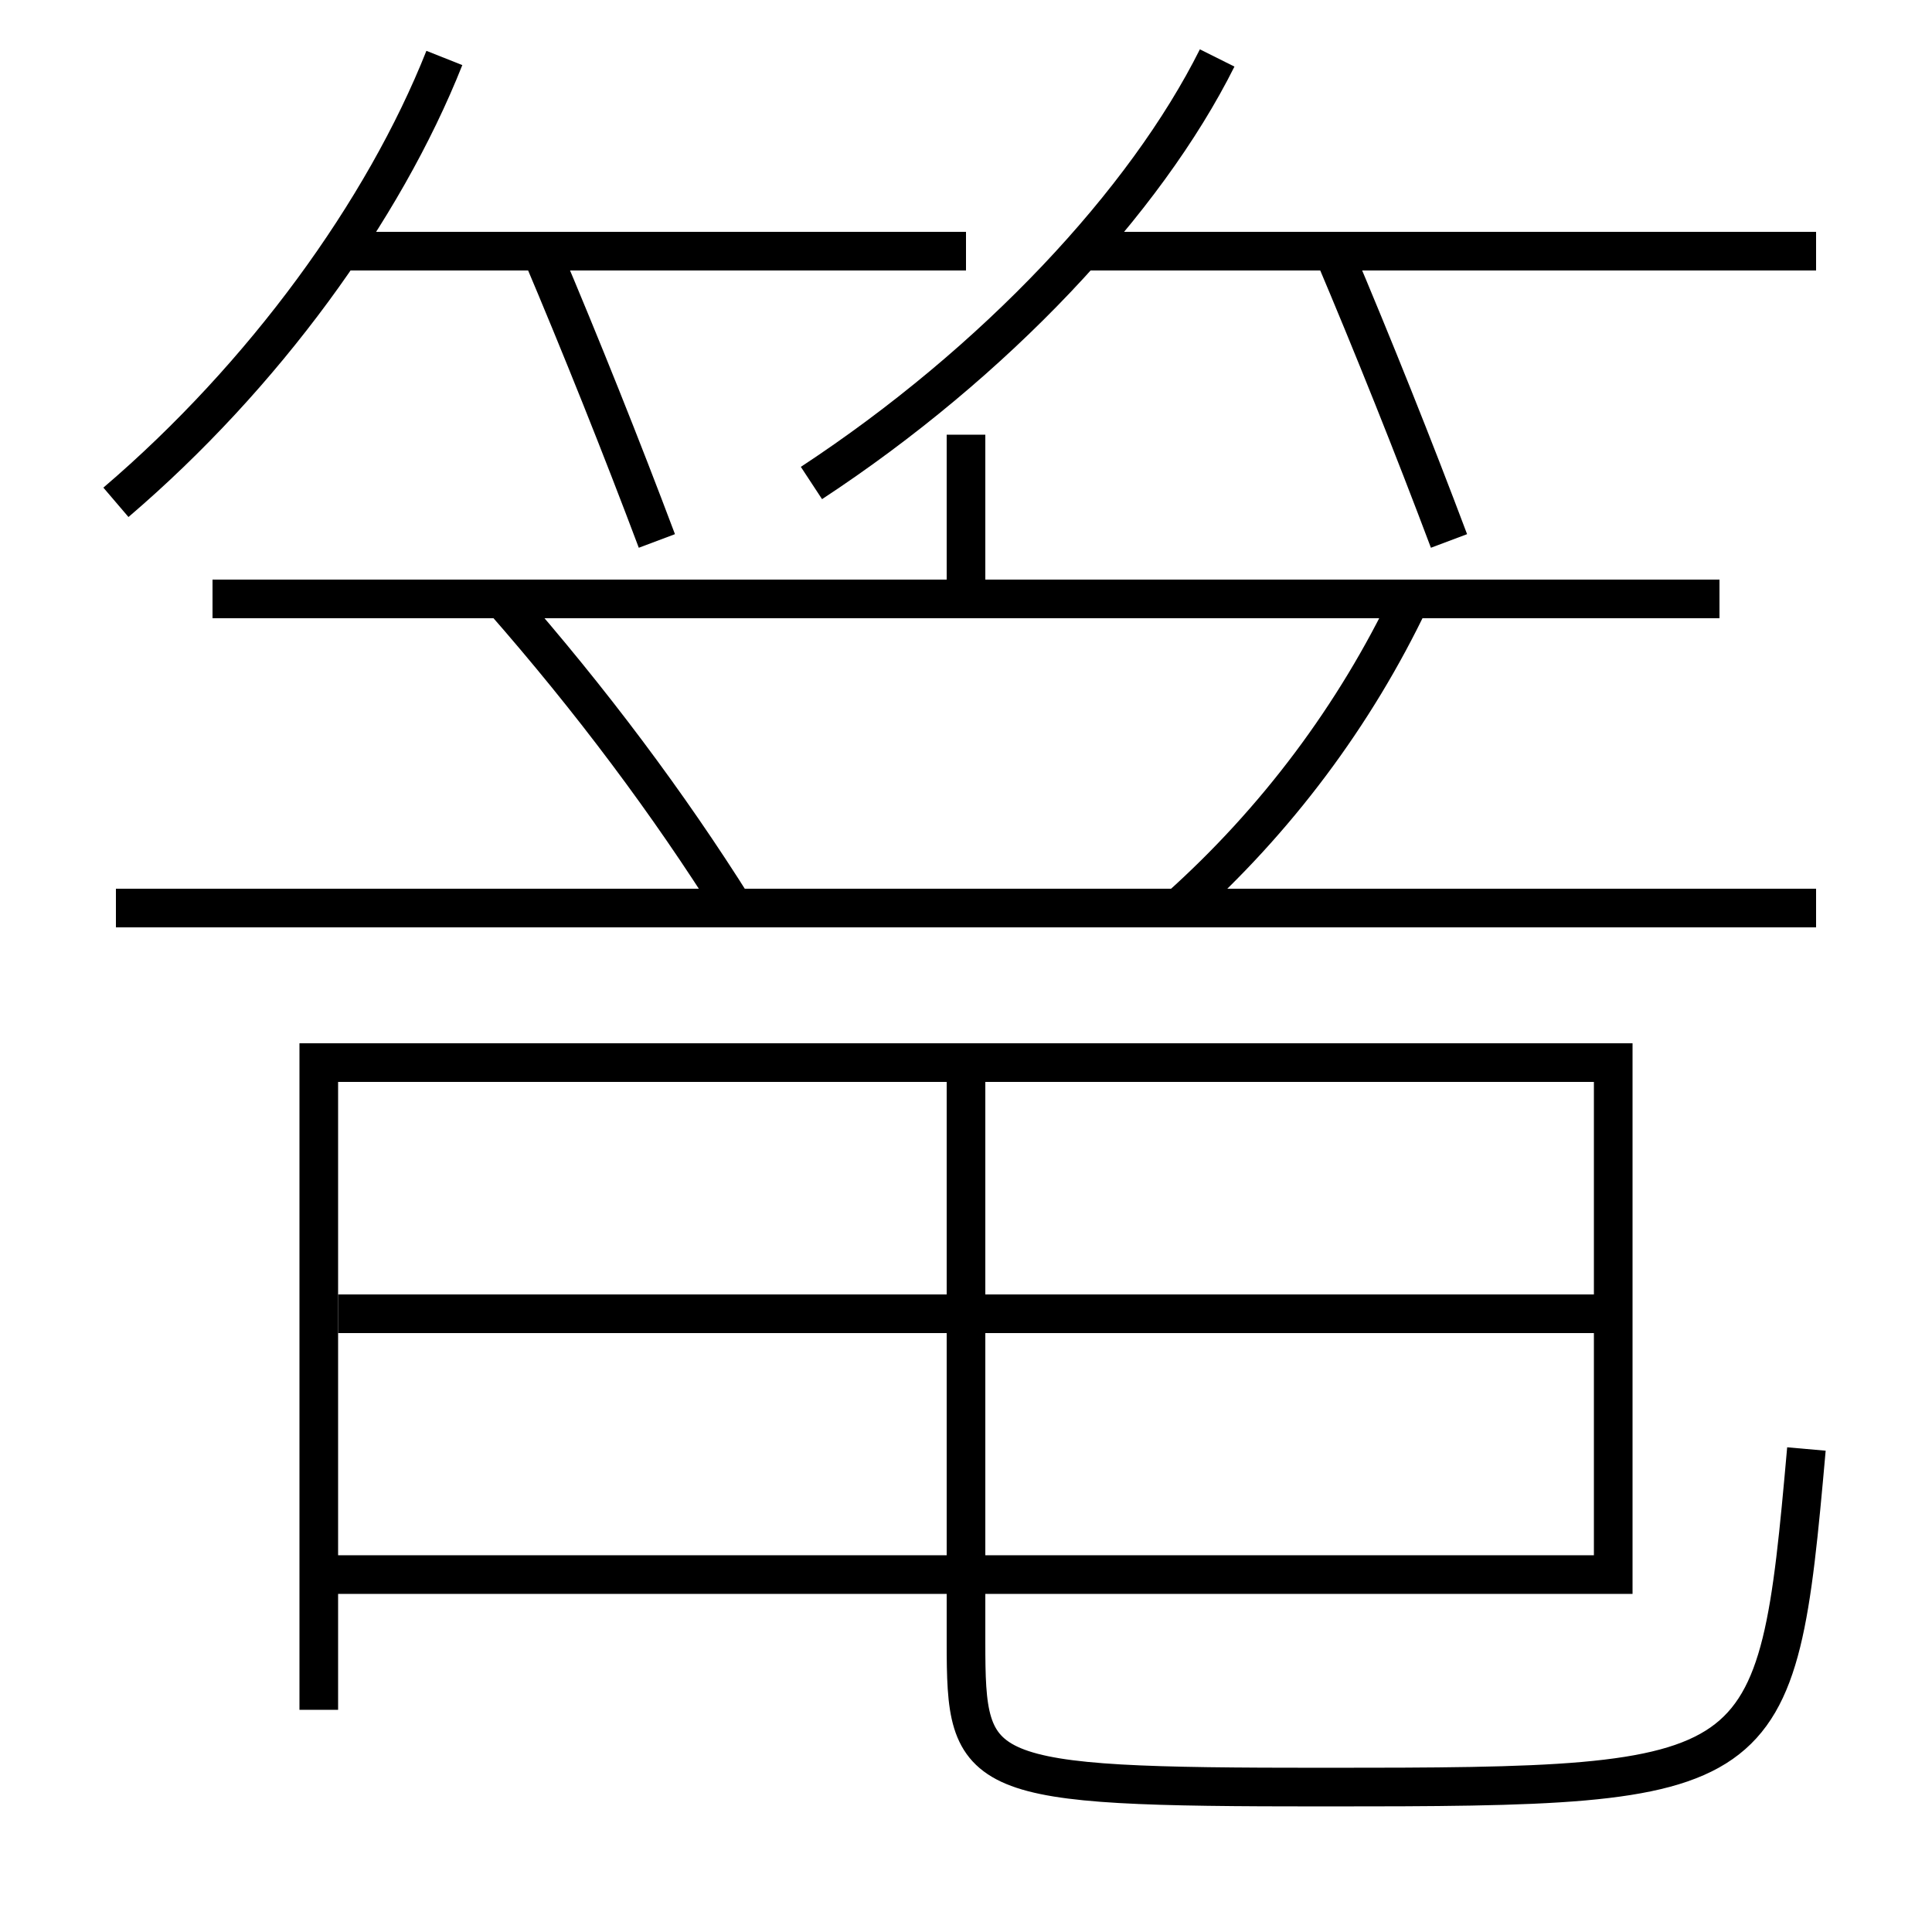 <?xml version='1.0' encoding='utf-8'?>
<svg xmlns="http://www.w3.org/2000/svg" height="100px" version="1.0" viewBox="0 0 100 100" width="100px" x="0px" y="0px">
<line fill="none" stroke="#000000" stroke-width="2" x1="94" x2="56" y1="13" y2="13" /><line fill="none" stroke="#000000" stroke-width="2" x1="50" x2="17.5" y1="13" y2="13" /><line fill="none" stroke="#000000" stroke-width="2" x1="6" x2="94" y1="47" y2="47" /><line fill="none" stroke="#000000" stroke-width="2" x1="11" x2="89" y1="31" y2="31" /><line fill="none" stroke="#000000" stroke-width="2" x1="50" x2="50" y1="31" y2="22.5" /><line fill="none" stroke="#000000" stroke-width="2" x1="17.5" x2="83.5" y1="68" y2="68" /><polyline fill="none" points="16.5,88.5 16.5,55 83.5,55 83.5,81.5 17.5,81.5" stroke="#000000" stroke-width="2" /><path d="M34,28 c-1.832,-4.87 -3.895,-10.029 -6,-15" fill="none" stroke="#000000" stroke-width="2" /><path d="M75,28 c-1.832,-4.87 -3.895,-10.029 -6,-15" fill="none" stroke="#000000" stroke-width="2" /><path d="M23,3 c-3.148,7.932 -9.355,16.47 -17,23" fill="none" stroke="#000000" stroke-width="2" /><path d="M63,3 c-3.717,7.438 -11.482,15.749 -21,22" fill="none" stroke="#000000" stroke-width="2" /><path d="M61,47 c5.064,-4.525 9.145,-9.998 12,-16" fill="none" stroke="#000000" stroke-width="2" /><path d="M38,47 c-3.4,-5.406 -7.391,-10.747 -12,-16" fill="none" stroke="#000000" stroke-width="2" /><path d="M93.5,75 c-1.533,17.278 -1.842,17.5 -25,17.5 c-18.108,0 -18.5,-0.401 -18.5,-7.5 v-30.0" fill="none" stroke="#000000" stroke-width="2" /></svg>